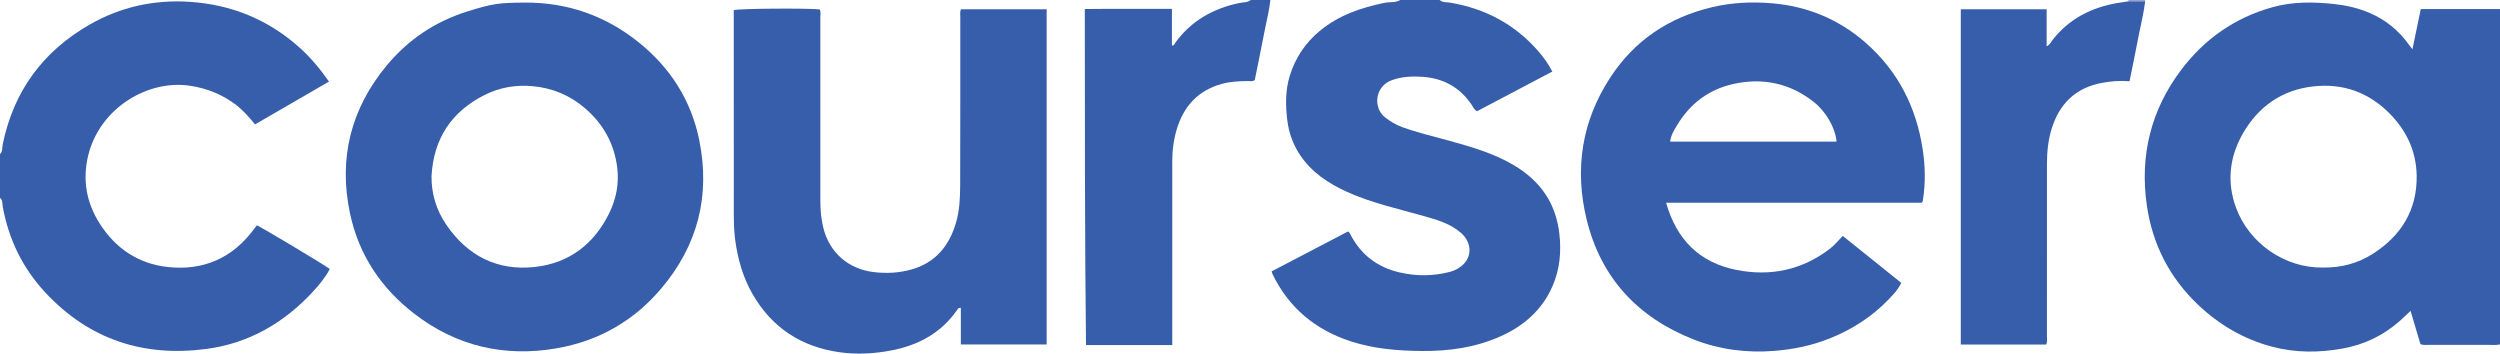 <?xml version="1.0" encoding="iso-8859-1"?>
<!-- Generator: Adobe Illustrator 27.0.0, SVG Export Plug-In . SVG Version: 6.00 Build 0)  -->
<svg version="1.1" id="Layer_1" xmlns="http://www.w3.org/2000/svg" xmlns:xlink="http://www.w3.org/1999/xlink" x="0px" y="0px"
	 viewBox="0 0 1655 234.095" style="enable-background:new 0 0 1655 234.095;" xml:space="preserve">
<g>
	<path style="fill:#365EAB;" d="M1655,228c-2.798,0.64-5.637,0.284-8.454,0.294c-12.995,0.045-25.99,0.034-38.985,0.003
		c-1.636-0.004-3.317,0.326-5.229-0.47c-2.111-7.096-4.275-14.371-6.551-22.025c-2.697,2.525-5.034,4.849-7.512,7.01
		c-10.774,9.394-23.281,15.351-37.287,17.888c-15.684,2.841-31.377,2.948-46.931-1.198c-18.72-4.99-34.905-14.434-48.909-27.728
		c-18.899-17.942-30.175-39.988-33.909-65.611c-4.799-32.929,2.556-63.175,22.657-89.846c15.47-20.526,35.633-34.654,60.561-41.566
		c13.516-3.748,27.245-3.557,41.071-2.04c7.997,0.878,15.724,2.667,23.078,5.806c10.636,4.54,19.321,11.633,26.094,21.033
		c0.575,0.797,1.185,1.569,2.339,3.09c1.915-9.235,3.682-17.761,5.522-26.639c17.558,0,35.001,0,52.444,0C1655,80,1655,154,1655,228
		z M1537.598,177.122c12.387,0.179,23.38-2.817,33.238-9.11c18.845-12.031,29.376-29.09,28.995-51.818
		c-0.268-15.972-6.654-29.664-17.845-40.995c-13.98-14.155-31.162-20.25-50.763-17.984c-20.655,2.388-36.284,13.334-46.529,31.33
		c-8.82,15.491-10.653,32.085-4.447,48.954C1489.032,161.372,1512.772,177.432,1537.598,177.122z"/>
	<path style="fill:#375EAB;" d="M953,0c1.998,1.791,4.644,1.357,6.948,1.746c23.335,3.933,43.014,14.386,58.575,32.323
		c3.372,3.886,6.321,8.092,9.126,13.289c-16.807,8.857-33.445,17.626-49.83,26.261c-2.097-1.084-2.608-2.783-3.509-4.13
		c-7.751-11.579-18.577-17.621-32.453-18.623c-6.872-0.496-13.518-0.189-20.112,2.075c-11.792,4.049-12.922,18.525-4.732,24.837
		c3.451,2.66,7.093,4.861,11.211,6.359c10.153,3.694,20.656,6.125,31.045,8.993c14.876,4.106,29.713,8.366,43.152,16.384
		c17.239,10.284,27.509,24.855,29.868,45.13c1.403,12.067,0.304,23.596-4.464,34.65c-6.946,16.102-19.379,26.75-35.166,33.663
		c-16.425,7.193-33.74,9.563-51.578,9.401c-15.876-0.144-31.528-1.42-46.728-6.351c-23.465-7.613-41.045-22.078-51.885-44.424
		c-0.21-0.433-0.314-0.917-0.652-1.933c16.853-8.801,33.725-17.612,50.575-26.412c0.98,0.536,1.329,1.475,1.795,2.36
		c6.925,13.157,17.716,21.309,32.141,24.702c11.206,2.635,22.407,2.571,33.554-0.333c1.747-0.455,3.492-1.151,5.051-2.056
		c10.272-5.967,9.93-17.001,2.276-23.725c-7.06-6.201-15.959-8.677-24.751-11.178c-17.065-4.855-34.485-8.605-50.738-15.99
		c-12.432-5.649-23.572-13.006-31.284-24.706c-4.576-6.941-7.255-14.603-8.251-22.748c-1.214-9.928-1.331-19.849,1.726-29.614
		c3.683-11.765,10.181-21.497,19.669-29.383c12.528-10.414,27.278-15.442,42.927-18.687C919.999,1.155,923.754,1.944,927,0
		C935.667,0,944.333,0,953,0z"/>
	<path style="fill:#365EAB;" d="M0,102c1.922-1.762,1.348-4.308,1.788-6.443c7.236-35.15,26.548-61.516,57.583-79.294
		C79.837,4.54,102.074-0.312,125.49,1.202c27.373,1.77,51.651,11.541,72.332,29.863c7.517,6.659,13.872,14.254,19.975,22.941
		c-16.455,9.526-32.633,18.891-48.943,28.333c-4.233-5.101-8.361-9.831-13.513-13.598c-8.763-6.406-18.4-10.224-29.173-11.919
		C97.963,52.386,66.259,71.472,58.492,102.5c-4.019,16.056-1.477,31.366,7.459,45.428c10.537,16.582,25.657,26.698,45.057,28.829
		c23.615,2.595,43.036-5.891,57.284-25.301c0.582-0.793,1.208-1.552,1.787-2.292c4.861,2.352,42.947,25.13,48.261,28.876
		c-2.938,5.565-6.916,10.437-11.161,15.028c-19.158,20.719-42.48,34.232-70.57,37.939c-41.613,5.492-77.639-6.254-106.584-37.332
		c-14.99-16.094-24.245-35.144-28.203-56.802C1.463,134.91,1.901,132.543,0,131C0,121.333,0,111.667,0,102z"/>
	<path style="fill:#375EAB;" d="M841,0c-0.784,7.272-2.681,14.338-4.036,21.503c-2,10.578-4.218,21.115-6.289,31.403
		c-1.416,1.261-2.806,0.761-4.092,0.766c-6.001,0.026-11.973,0.267-17.806,1.878c-15.468,4.272-24.997,14.577-29.63,29.602
		c-2.16,7.003-3.114,14.252-3.107,21.627c0.035,38.653,0.012,77.306,0.009,115.959c0,1.806,0,3.613,0,5.679
		c-19.108,0-37.853,0-57.123,0c-0.845-73.975-0.704-147.841-0.787-222.436c19.267-0.238,38.302-0.04,57.668-0.126
		c0,8.363,0,16.308,0,24.254c1.669,0.201,1.719-1.108,2.185-1.751c10.597-14.64,25.176-22.789,42.607-26.396
		C823.092,1.446,825.838,1.791,828,0C832.333,0,836.667,0,841,0z"/>
	<path style="fill:#98A1D1;" d="M1420,0c0.197,0.275,0.228,0.568,0.092,0.879c-3.72,0.009-7.441,0.019-11.161,0.028
		c0.111-0.296,0.134-0.598,0.069-0.907C1412.667,0,1416.333,0,1420,0z"/>
	<path style="fill:#375EAB;" d="M1102.965,134.191c6.921,24.545,22.242,39.638,46.401,44.469
		c22.526,4.505,43.62,0.196,62.165-14.106c3.027-2.334,5.389-5.352,8.381-8.379c12.94,10.387,25.744,20.665,38.71,31.072
		c-2.005,4.368-5.116,7.578-8.177,10.778c-11.1,11.602-24.308,20.063-39.173,26.014c-11.808,4.727-24.052,7.248-36.751,8.248
		c-18.4,1.448-36.319-0.886-53.327-7.562c-36.961-14.508-61.543-40.852-70.92-79.738c-7.994-33.147-3.145-64.804,15.682-93.622
		c16.102-24.647,38.874-39.875,67.581-46.643c13.166-3.104,26.401-3.679,39.667-2.544c23.141,1.979,43.765,10.423,61.438,25.758
		c21.676,18.808,33.864,42.751,38.166,70.831c1.717,11.205,1.944,22.538,0.145,33.816c-0.074,0.466-0.323,0.904-0.584,1.608
		C1216.124,134.191,1159.865,134.191,1102.965,134.191z M1105.615,93.746c37.033,0,73.595,0,110.18,0
		c-0.784-9.107-6.888-19.775-15.099-26.266c-15.771-12.467-33.771-16.162-53.091-11.923c-16.313,3.579-28.912,13.078-37.5,27.542
		C1108.268,86.193,1106.228,89.286,1105.615,93.746z"/>
	<path style="fill:#365EAB;" d="M347.331,1.707c28.163-0.186,53.324,8.613,75.235,26.113c21.116,16.865,35.056,38.606,40.392,65.211
		c7.351,36.644-1.043,69.483-25.33,98.103c-18.278,21.537-41.605,34.679-69.155,39.45c-34.4,5.957-66.156-1.328-94.069-22.784
		c-22.14-17.018-36.907-39.131-42.713-66.571c-7.711-36.442,0.552-69.227,24.346-97.917c14.154-17.067,31.978-29,53.088-35.653
		C326.278,2.254,330.578,1.858,347.331,1.707z M285.661,116.588c-0.094,11.766,3.192,22.49,9.687,32.046
		c14.101,20.745,33.91,30.875,58.858,28.082c22.55-2.524,38.998-15.069,49.053-35.496c4.713-9.575,6.683-19.854,5.321-30.5
		c-2.003-15.657-9.22-28.638-21.153-38.941c-9.979-8.616-21.666-13.511-34.729-14.715c-11.105-1.023-21.826,0.726-31.929,5.819
		C298.632,74.043,287.048,91.993,285.661,116.588z"/>
	<path style="fill:#365EAB;" d="M692.885,6.132c0,74.106,0,147.852,0,221.89c-18.934,0-37.669,0-56.799,0c0-8.059,0-16.149,0-24.171
		c-1.673-0.301-2.062,0.756-2.594,1.518c-10.619,15.196-25.675,23.223-43.464,26.626c-11.324,2.166-22.742,2.819-34.243,1.189
		c-25.541-3.62-44.928-16.35-57.764-38.813c-6.179-10.814-9.503-22.542-11.225-34.84c-0.813-5.807-1.012-11.603-1.017-17.421
		c-0.039-44.152-0.025-88.305-0.028-132.457c0-0.996,0-1.993,0-2.947c3.584-1.041,47.887-1.391,56.924-0.474
		c0.857,1.66,0.402,3.518,0.403,5.285c0.032,40.487,0.042,80.974,0.006,121.461c-0.005,6.016,0.496,11.953,1.943,17.793
		c4.042,16.31,16.491,27.451,33.715,29.396c8.387,0.947,16.565,0.52,24.65-1.775c15.917-4.519,24.993-15.594,29.49-30.989
		c2.356-8.064,2.727-16.407,2.76-24.693c0.148-36.987,0.058-73.976,0.08-110.964c0.001-1.786-0.307-3.618,0.379-5.613
		C654.914,6.132,673.67,6.132,692.885,6.132z"/>
	<path style="fill:#365EAB;" d="M1408.931,0.907c3.72-0.009,7.441-0.019,11.161-0.028c-0.826,7.435-2.75,14.664-4.144,21.992
		c-1.95,10.246-4.079,20.458-6.178,30.915c-6.276-0.504-12.313-0.044-18.332,1.081c-17.498,3.271-28.218,13.935-33.309,30.58
		c-2.293,7.498-3.045,15.277-3.04,23.132c0.028,37.982,0.019,75.963-0.011,113.945c-0.001,1.783,0.443,3.642-0.541,5.571
		c-18.695,0-37.433,0-56.486,0c0-74.031,0-147.877,0-221.973c18.906,0,37.657,0,56.828,0c0,8.08,0,16.146,0,24.523
		c2.277-1.023,2.888-2.907,3.972-4.28c11.081-14.042,25.829-21.52,43.185-24.415C1404.329,1.566,1406.632,1.252,1408.931,0.907z"/>
</g>
</svg>
